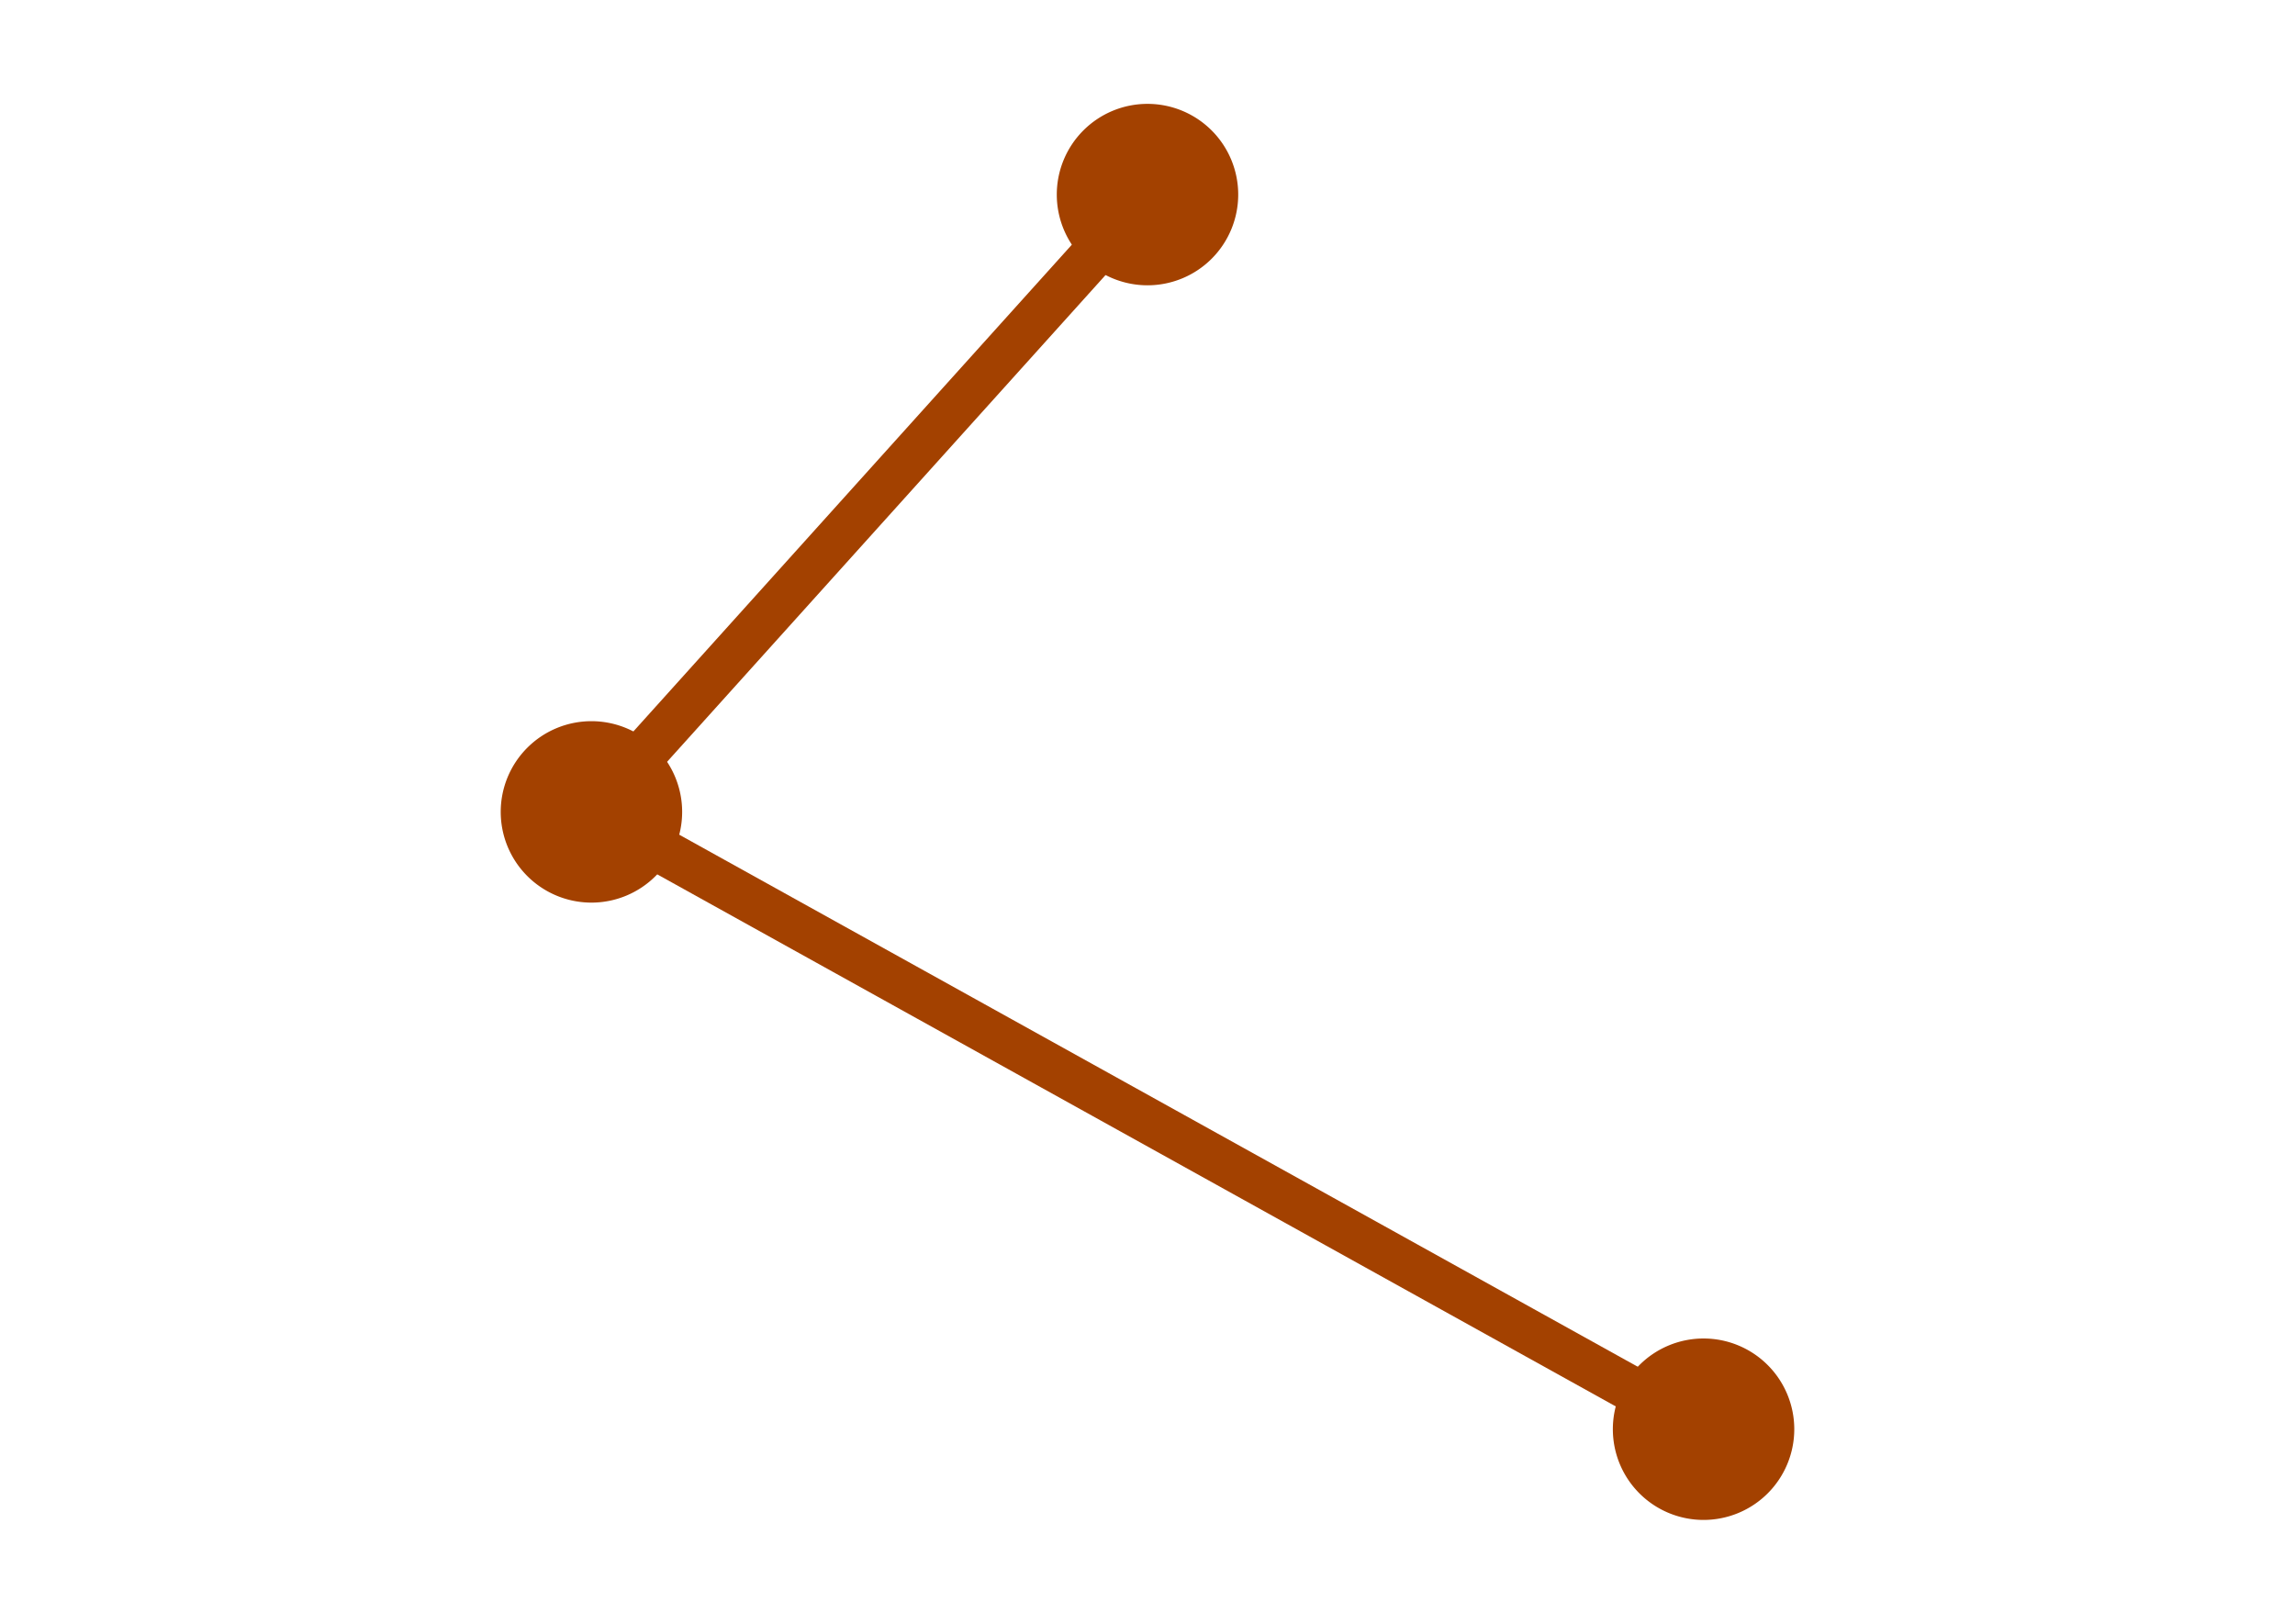 <svg class="main-svg" xmlns="http://www.w3.org/2000/svg" xmlns:xlink="http://www.w3.org/1999/xlink" width="506" height="358" style="" viewBox="0 0 506 358"><rect x="0" y="0" width="506" height="358" style="fill: rgb(0, 0, 0); fill-opacity: 0;"/><defs id="defs-39d433"><g class="clips"><clipPath id="clip39d433xyplot" class="plotclip"><rect width="328" height="358"/></clipPath><clipPath class="axesclip" id="clip39d433x"><rect x="89" y="0" width="328" height="358"/></clipPath><clipPath class="axesclip" id="clip39d433y"><rect x="0" y="0" width="506" height="358"/></clipPath><clipPath class="axesclip" id="clip39d433xy"><rect x="89" y="0" width="328" height="358"/></clipPath></g><g class="gradients"/><g class="patterns"/></defs><g class="bglayer"><rect class="bg" x="89" y="0" width="328" height="358" style="fill: rgb(0, 0, 0); fill-opacity: 0; stroke-width: 0;"/></g><g class="layer-below"><g class="imagelayer"/><g class="shapelayer"/></g><g class="cartesianlayer"><g class="subplot xy"><g class="layer-subplot"><g class="shapelayer"/><g class="imagelayer"/></g><g class="gridlayer"><g class="x"/><g class="y"/></g><g class="zerolinelayer"/><path class="xlines-below"/><path class="ylines-below"/><g class="overlines-below"/><g class="xaxislayer-below"/><g class="yaxislayer-below"/><g class="overaxes-below"/><g class="plot" transform="translate(89,0)" clip-path="url(#clip39d433xyplot)"><g class="scatterlayer mlayer"><g class="trace scatter tracee63ad1" style="stroke-miterlimit: 2; opacity: 1;"><g class="fills"/><g class="errorbars"/><g class="lines"><path class="js-line" d="M286.6,315.1L41.4,179L164,42.9" style="vector-effect: non-scaling-stroke; fill: none; stroke: rgb(163, 65, 0); stroke-opacity: 1; stroke-width: 10px; opacity: 1;"/></g><g class="points"><path class="point" transform="translate(286.6,315.1)" d="M20,0A20,20 0 1,1 0,-20A20,20 0 0,1 20,0Z" style="opacity: 1; stroke-width: 0px; fill: rgb(163, 65, 0); fill-opacity: 1;"/><path class="point" transform="translate(41.4,179)" d="M20,0A20,20 0 1,1 0,-20A20,20 0 0,1 20,0Z" style="opacity: 1; stroke-width: 0px; fill: rgb(163, 65, 0); fill-opacity: 1;"/><path class="point" transform="translate(164,42.9)" d="M20,0A20,20 0 1,1 0,-20A20,20 0 0,1 20,0Z" style="opacity: 1; stroke-width: 0px; fill: rgb(163, 65, 0); fill-opacity: 1;"/></g><g class="text"/></g></g></g><g class="overplot"/><path class="xlines-above crisp" d="M0,0" style="fill: none;"/><path class="ylines-above crisp" d="M0,0" style="fill: none;"/><g class="overlines-above"/><g class="xaxislayer-above"/><g class="yaxislayer-above"/><g class="overaxes-above"/></g></g><g class="polarlayer"/><g class="smithlayer"/><g class="ternarylayer"/><g class="geolayer"/><g class="funnelarealayer"/><g class="pielayer"/><g class="iciclelayer"/><g class="treemaplayer"/><g class="sunburstlayer"/><g class="glimages"/><defs id="topdefs-39d433"><g class="clips"/></defs><g class="layer-above"><g class="imagelayer"/><g class="shapelayer"/></g><g class="infolayer"><g class="g-gtitle"/><g class="g-xtitle"/><g class="g-ytitle"/></g></svg>